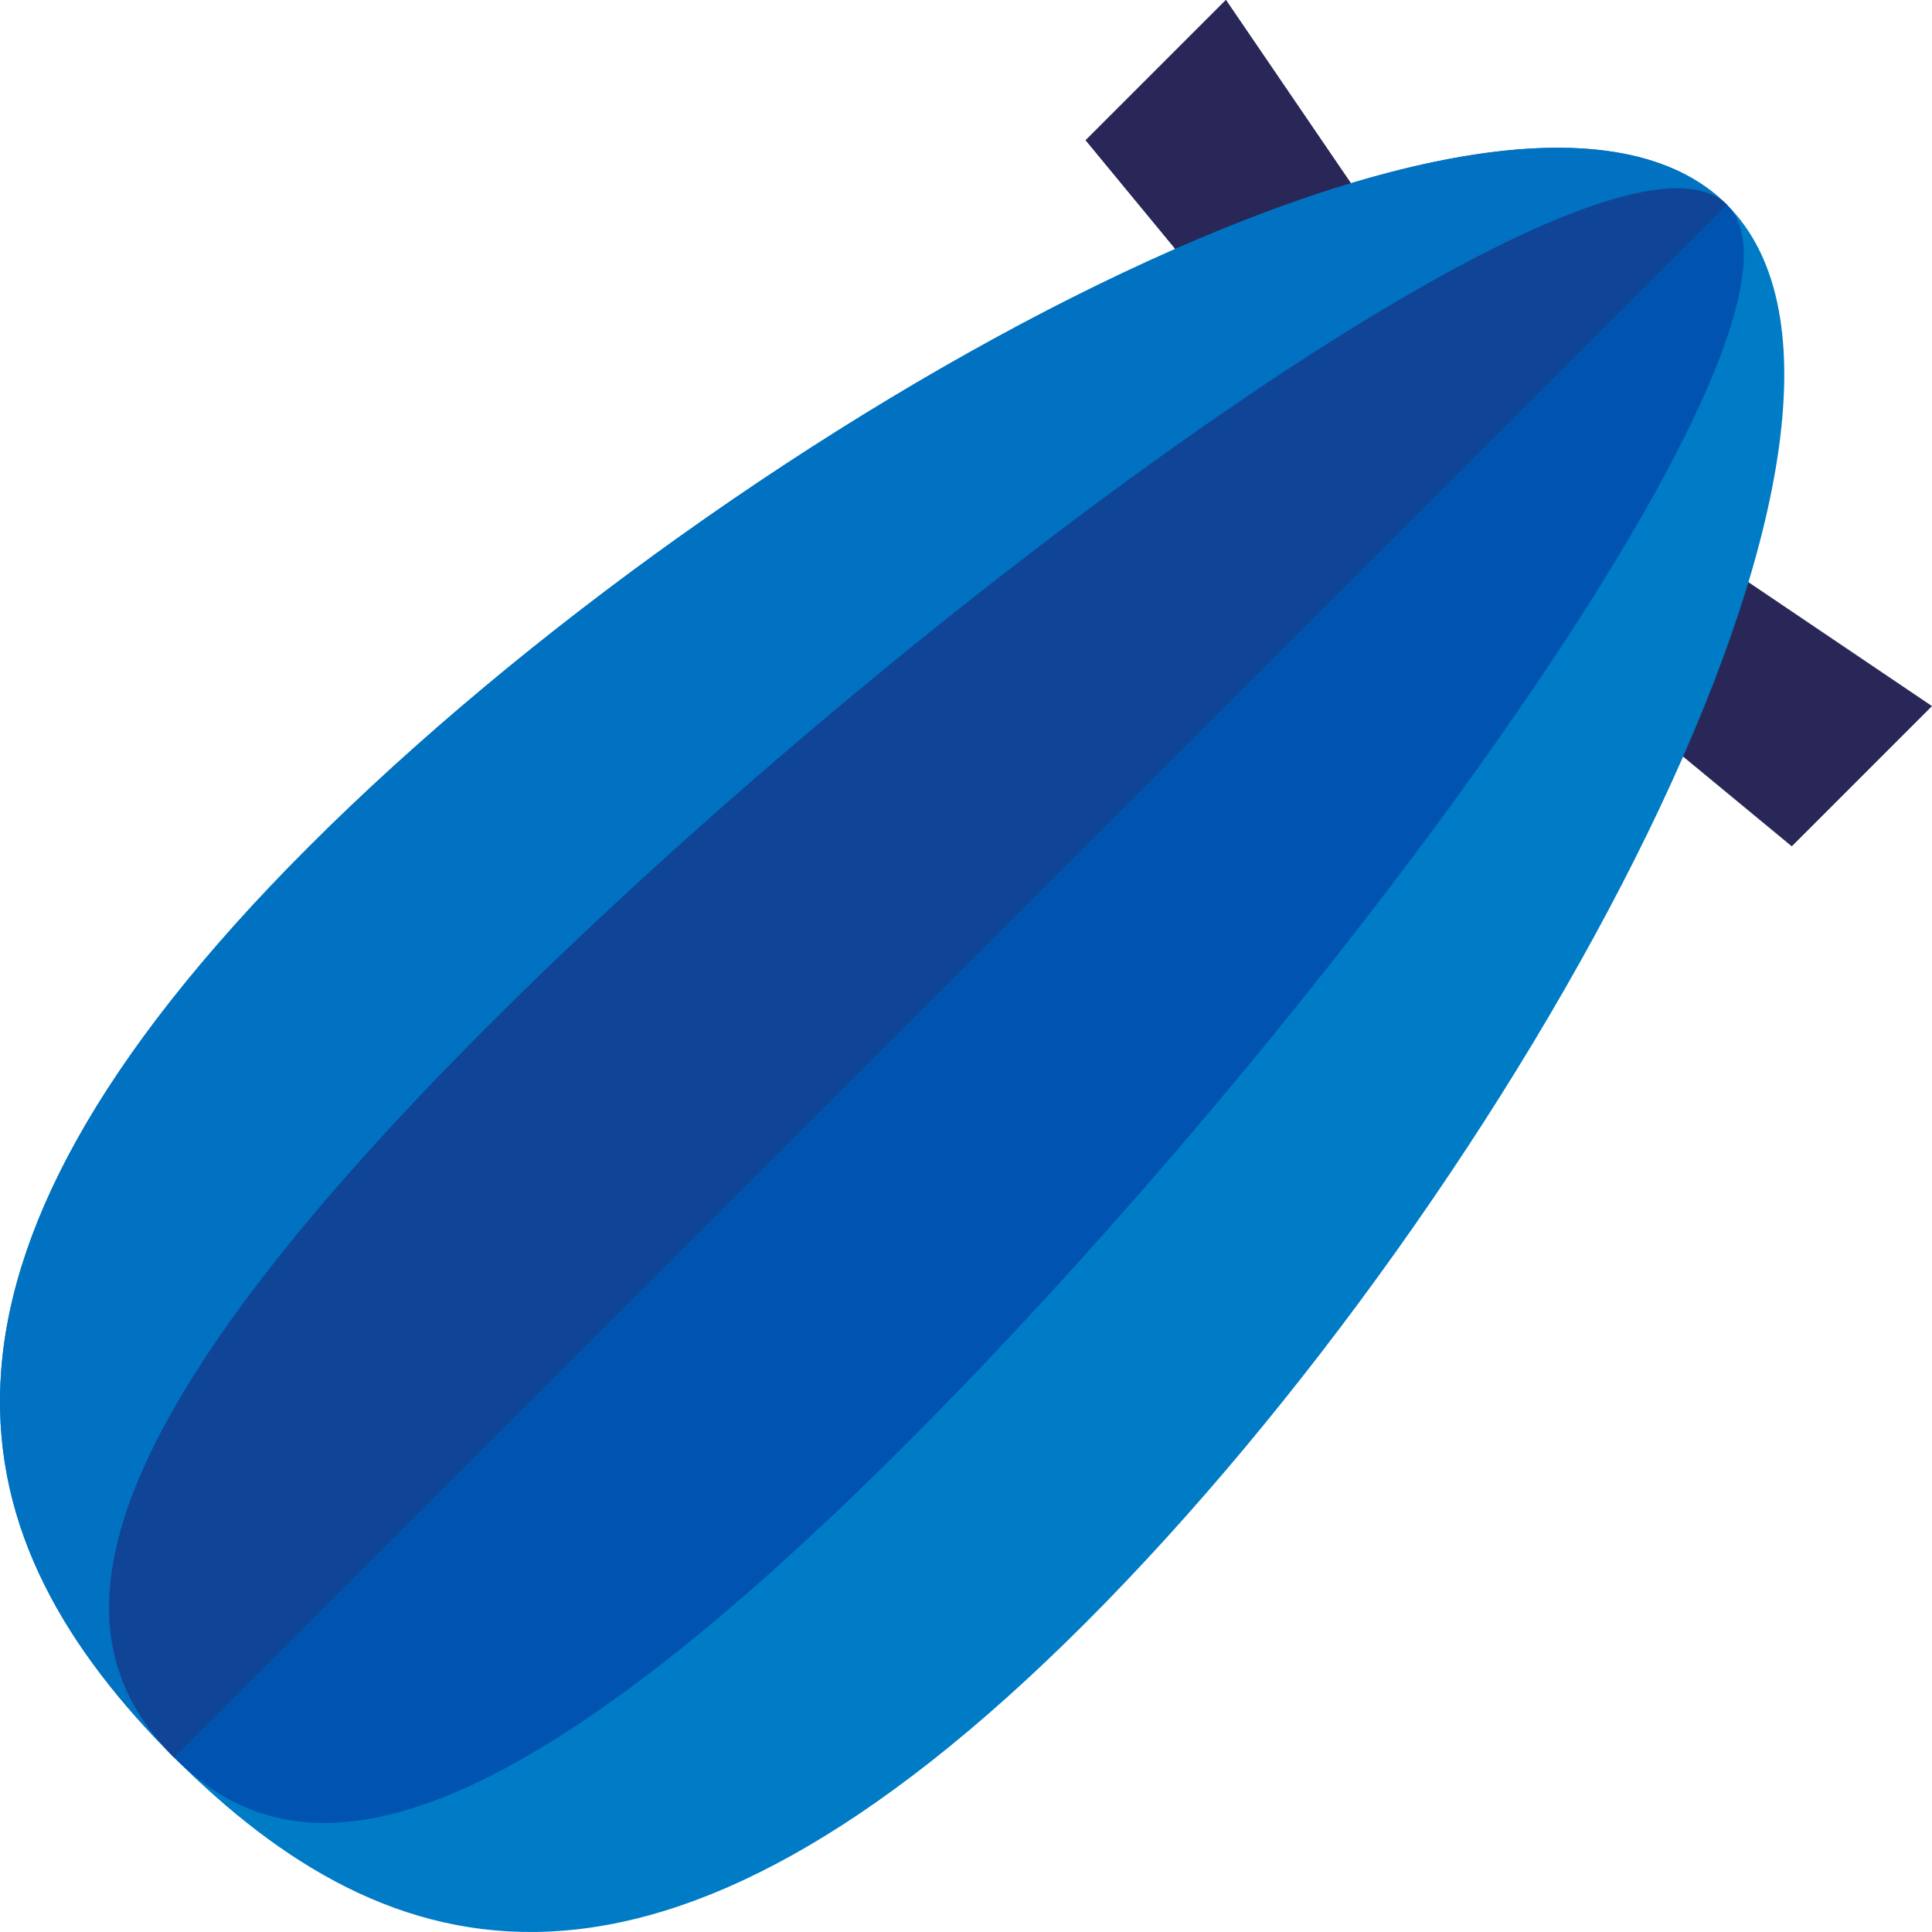 <svg id="Layer_1" data-name="Layer 1" xmlns="http://www.w3.org/2000/svg" viewBox="0 0 175.958 175.957" width="175.958" height="175.957"><defs><style>.cls-1{fill:#282758;}.cls-1,.cls-2,.cls-3,.cls-4,.cls-5{fill-rule:evenodd;}.cls-2{fill:#007bc5;}.cls-3{fill:#0053b1;}.cls-4{fill:#0072c1;}.cls-5{fill:#104496;}</style></defs><title>blimp-2-45</title><polygon class="cls-1" points="175.958 64.308 163.187 77.079 127.854 47.904 98.878 12.771 111.65 0 138.056 38.721 175.958 64.308"/><polygon class="cls-1" points="127.974 47.987 127.854 47.904 98.878 12.771 111.65 0 137.726 38.235 127.974 47.987"/><path class="cls-2" d="M109.478,158.446C70.425,197.499,46.03,190.235,26.506,170.712,6.979,151.184-.285,126.788,38.768,87.736S148.4,9.763,167.928,29.291C187.451,48.814,148.531,119.393,109.478,158.446Z" transform="translate(-10.629 -10.628)"/><path class="cls-3" d="M93.159,142.127C54.106,181.18,37.018,181.224,26.506,170.712,15.99,160.196,16.034,143.108,55.087,104.055s102.325-85.28,112.841-74.764C178.44,39.802,132.212,103.074,93.159,142.127Z" transform="translate(-10.629 -10.628)"/><path class="cls-4" d="M167.928,29.291,26.506,170.712C6.979,151.184-.285,126.788,38.768,87.736S148.4,9.763,167.928,29.291Z" transform="translate(-10.629 -10.628)"/><path class="cls-5" d="M167.928,29.291,26.506,170.712C15.99,160.196,16.034,143.108,55.087,104.055S157.412,18.775,167.928,29.291Z" transform="translate(-10.629 -10.628)"/></svg>